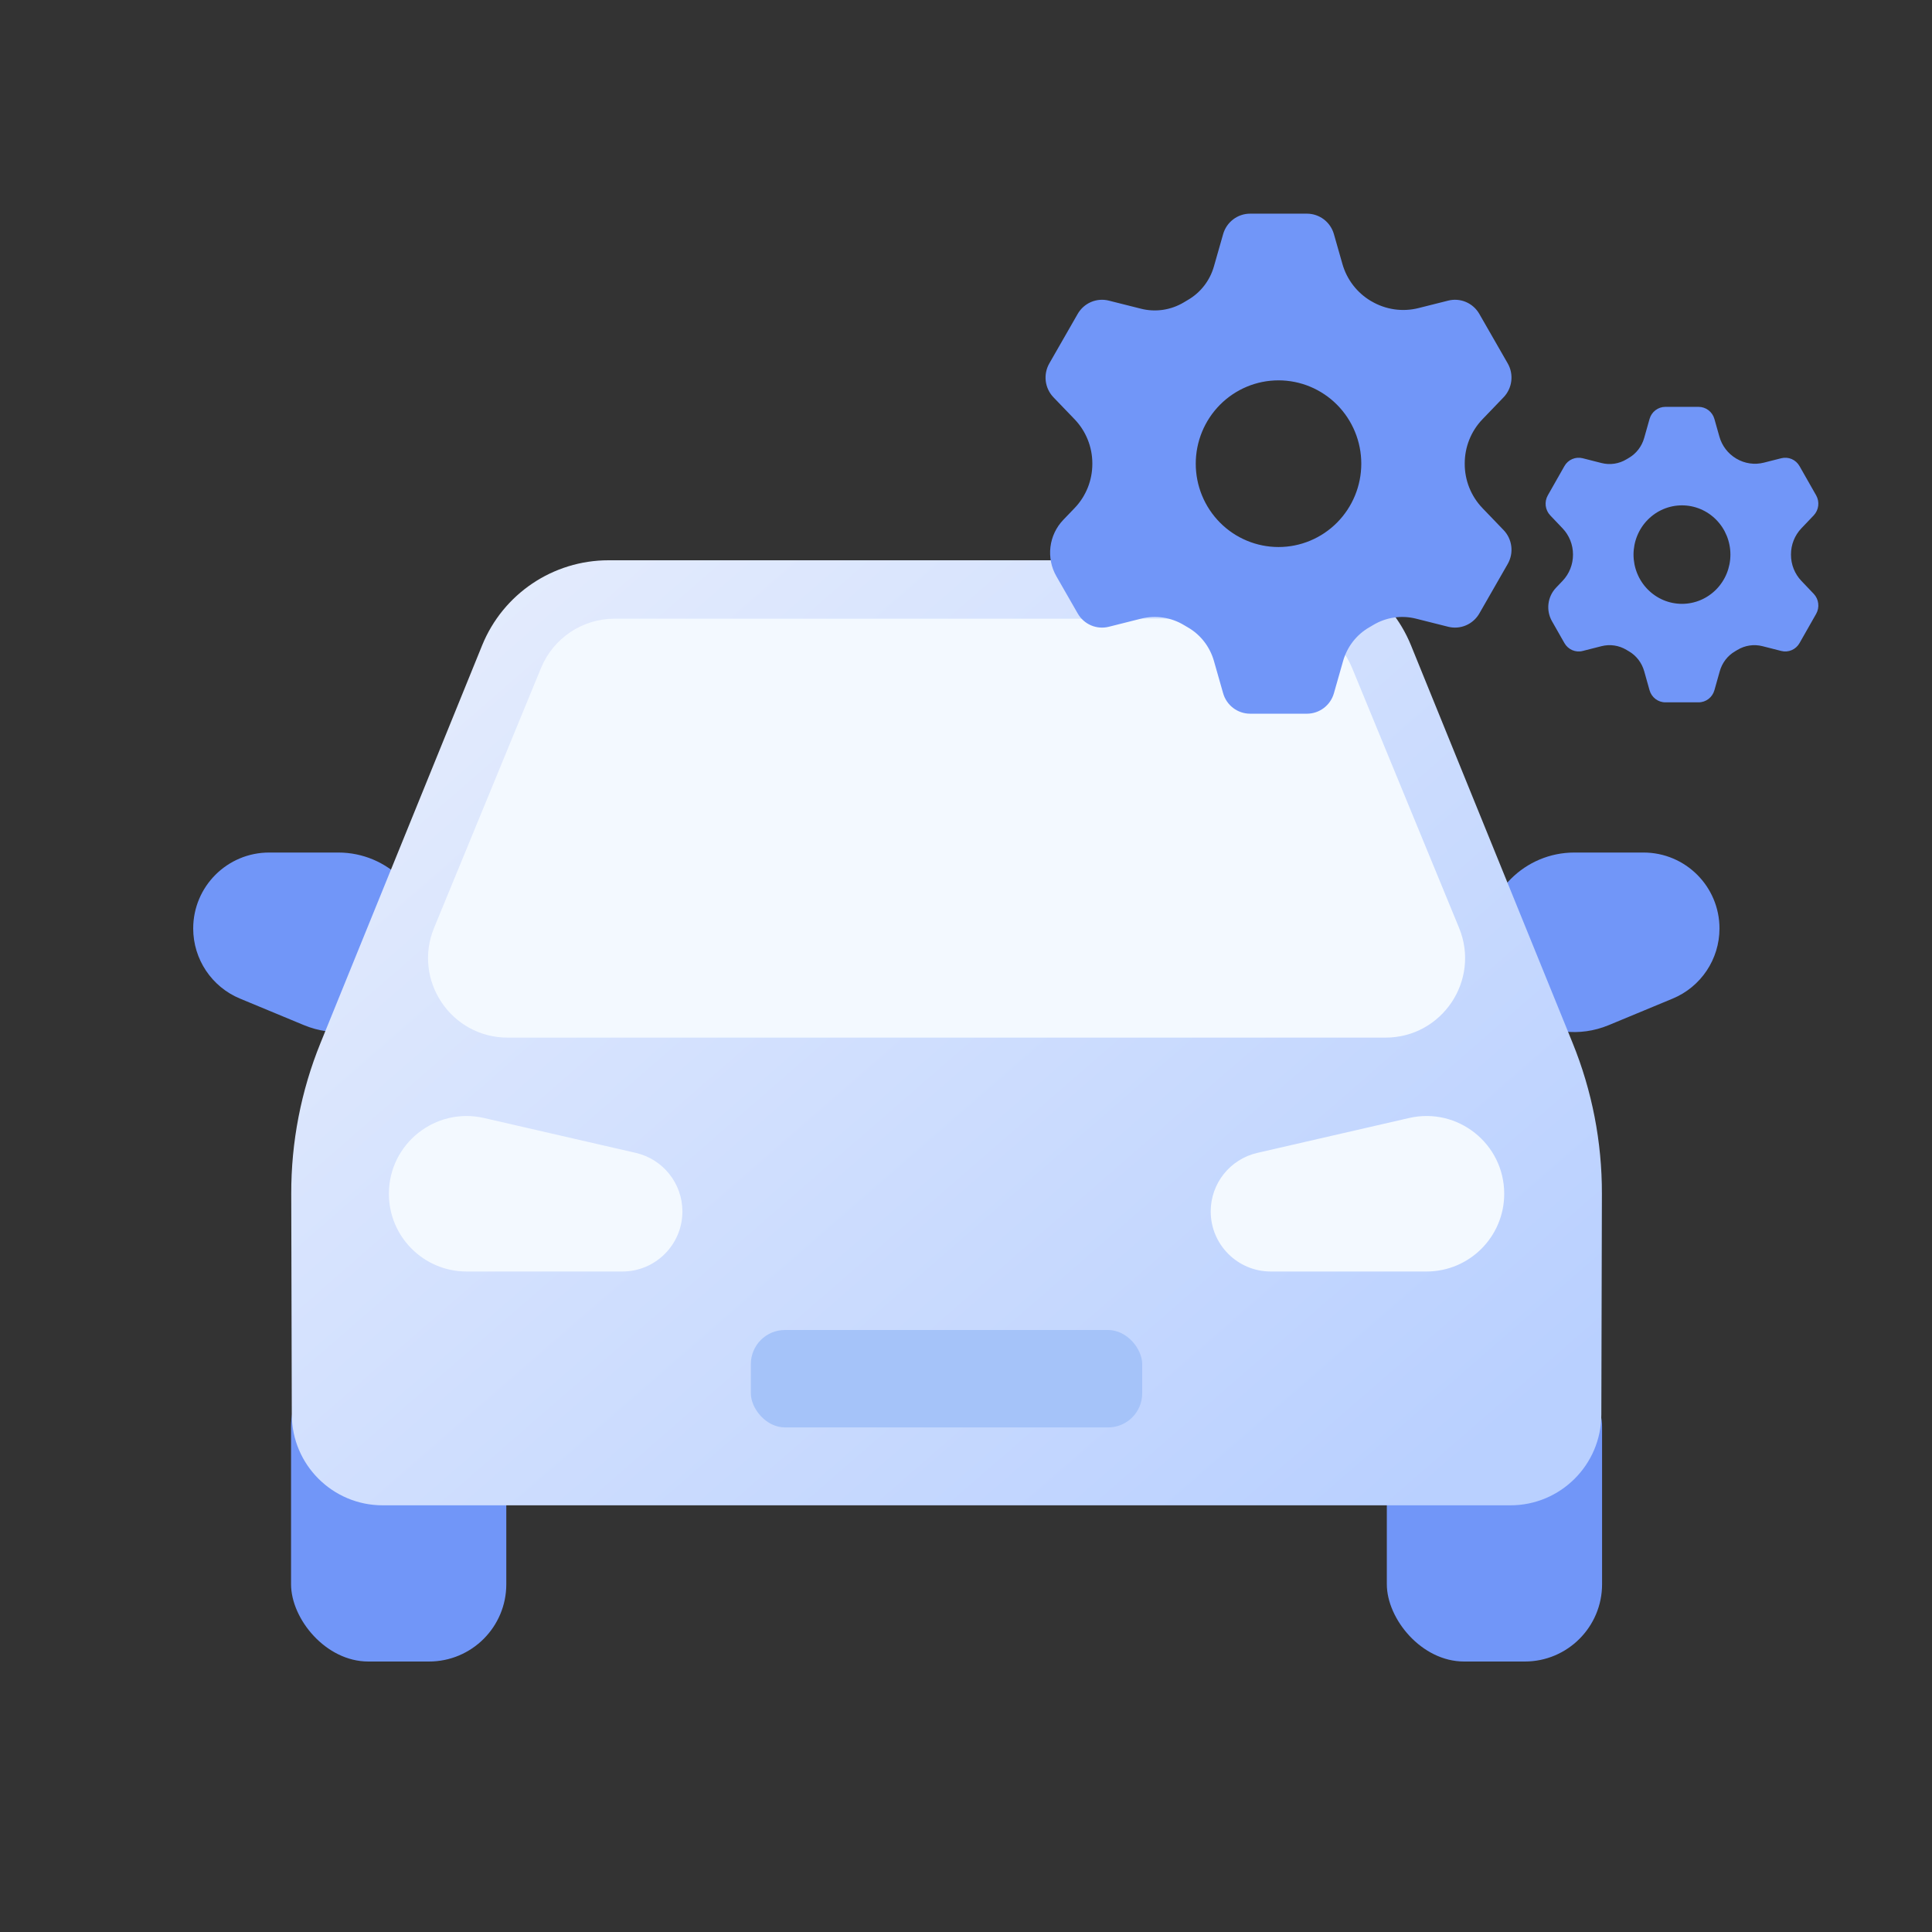 <svg width="100" height="100" viewBox="0 0 100 100" fill="none" xmlns="http://www.w3.org/2000/svg">
<rect x="0" y="0" width="100" height="100" fill="#333333" stroke="none"/>
<path d="M10 48.058C10 45.887 11.76 44.127 13.931 44.127H17.51C20.075 44.127 22.154 46.206 22.154 48.771C22.154 52.082 18.788 54.329 15.73 53.06L12.424 51.688C10.957 51.08 10 49.647 10 48.058Z" fill="#7196F8"/>
<path d="M89 48.058C89 45.887 87.24 44.127 85.069 44.127H81.49C78.925 44.127 76.846 46.206 76.846 48.771C76.846 52.082 80.212 54.329 83.27 53.06L86.576 51.688C88.043 51.08 89 49.647 89 48.058Z" fill="#7196F8"/>
<rect x="15.065" y="69.863" width="11.141" height="16.137" rx="4" fill="#7196F8"/>
<rect x="71.782" y="69.863" width="11.141" height="16.137" rx="4" fill="#7196F8"/>
<path d="M24.956 33.401C26.038 30.74 28.623 29 31.496 29H66.493C69.365 29 71.95 30.74 73.032 33.401L81.398 53.983C82.406 56.461 82.92 59.112 82.914 61.787L82.885 73.221C82.878 75.815 80.773 77.915 78.179 77.915H19.809C17.215 77.915 15.11 75.815 15.103 73.221L15.075 61.787C15.068 59.112 15.583 56.461 16.59 53.983L24.956 33.401Z" fill="url(#paint0_linear_254_9815)"/>
<path d="M20.129 61.79C20.129 59.203 22.533 57.289 25.054 57.868L32.908 59.673C34.32 59.998 35.321 61.255 35.321 62.704C35.321 64.421 33.929 65.813 32.212 65.813H24.153C21.93 65.813 20.129 64.012 20.129 61.79Z" fill="#F3F9FF"/>
<path d="M77.858 61.79C77.858 59.203 75.454 57.289 72.933 57.868L65.079 59.673C63.667 59.998 62.666 61.255 62.666 62.704C62.666 64.421 64.058 65.813 65.776 65.813H73.835C76.057 65.813 77.858 64.012 77.858 61.79Z" fill="#F3F9FF"/>
<rect x="38.864" y="68.84" width="20.256" height="5.043" rx="1.765" fill="#A5C3F9"/>
<path d="M66.177 32.023H31.811C30.143 32.023 28.639 33.031 28.004 34.574L22.469 48.023C21.353 50.733 23.346 53.707 26.276 53.707H71.713C74.643 53.707 76.636 50.733 75.52 48.023L69.985 34.574C69.35 33.031 67.846 32.023 66.177 32.023Z" fill="#F3F9FF"/>
<path fill-rule="evenodd" clip-rule="evenodd" d="M66.176 28.314C65.614 28.314 65.056 28.202 64.537 27.985C64.017 27.769 63.545 27.451 63.147 27.05C62.749 26.65 62.434 26.174 62.218 25.651C62.003 25.128 61.892 24.567 61.892 24C61.892 23.434 62.003 22.873 62.218 22.35C62.434 21.826 62.749 21.351 63.147 20.95C63.545 20.55 64.017 20.232 64.537 20.015C65.056 19.798 65.614 19.687 66.176 19.687C67.312 19.687 68.402 20.141 69.205 20.95C70.008 21.759 70.46 22.856 70.46 24C70.46 25.144 70.008 26.241 69.205 27.05C68.402 27.859 67.312 28.314 66.176 28.314ZM76.729 26.296C76.141 25.683 75.814 24.865 75.814 24.013V23.988C75.814 23.136 76.141 22.317 76.729 21.704L77.826 20.563C78.277 20.093 78.364 19.377 78.04 18.811L76.57 16.249C76.413 15.973 76.17 15.757 75.879 15.632C75.588 15.508 75.265 15.482 74.958 15.56L73.422 15.946C72.597 16.154 71.724 16.028 70.989 15.596L70.968 15.585C70.245 15.161 69.713 14.472 69.483 13.662L69.044 12.122C68.958 11.816 68.774 11.546 68.522 11.354C68.269 11.163 67.962 11.059 67.646 11.059H64.706C64.058 11.059 63.485 11.493 63.308 12.122L62.835 13.78C62.627 14.521 62.139 15.15 61.475 15.531C61.406 15.57 61.339 15.61 61.272 15.652C60.605 16.051 59.809 16.169 59.058 15.979L57.393 15.56C57.086 15.483 56.763 15.508 56.472 15.632C56.181 15.756 55.939 15.973 55.781 16.248L54.312 18.811C54.154 19.087 54.09 19.407 54.128 19.723C54.167 20.039 54.306 20.334 54.526 20.563L55.623 21.704C56.211 22.317 56.539 23.136 56.539 23.987V24.013C56.539 24.864 56.211 25.683 55.623 26.296L55.035 26.908C54.669 27.29 54.436 27.781 54.371 28.308C54.307 28.835 54.414 29.368 54.678 29.828L55.782 31.752C56.106 32.319 56.763 32.6 57.394 32.441L59.059 32.022C59.811 31.832 60.607 31.95 61.273 32.349C61.339 32.39 61.407 32.43 61.476 32.469C62.141 32.848 62.626 33.48 62.836 34.221L63.308 35.879C63.485 36.508 64.058 36.941 64.706 36.941H67.646C68.294 36.941 68.867 36.508 69.044 35.879L69.516 34.221C69.726 33.48 70.211 32.848 70.876 32.469C70.945 32.43 71.013 32.39 71.079 32.349C71.745 31.95 72.541 31.832 73.293 32.022L74.958 32.441C75.264 32.518 75.588 32.493 75.879 32.368C76.169 32.244 76.412 32.028 76.57 31.753L78.04 29.189C78.198 28.913 78.263 28.593 78.224 28.277C78.185 27.961 78.046 27.666 77.826 27.437L76.728 26.296H76.729Z" fill="#7196F8"/>
<path fill-rule="evenodd" clip-rule="evenodd" d="M87.059 31.255C86.73 31.255 86.403 31.189 86.099 31.061C85.795 30.933 85.519 30.745 85.286 30.508C85.053 30.272 84.868 29.991 84.742 29.681C84.616 29.372 84.551 29.041 84.551 28.706C84.551 28.371 84.616 28.04 84.742 27.731C84.868 27.421 85.053 27.14 85.286 26.904C85.519 26.667 85.795 26.479 86.099 26.351C86.403 26.223 86.73 26.157 87.059 26.157C87.724 26.157 88.362 26.426 88.832 26.904C89.302 27.382 89.566 28.03 89.566 28.706C89.566 29.382 89.302 30.03 88.832 30.508C88.362 30.986 87.724 31.255 87.059 31.255ZM93.236 30.063C92.892 29.701 92.7 29.217 92.701 28.713V28.699C92.7 28.195 92.892 27.712 93.236 27.349L93.878 26.675C94.142 26.397 94.193 25.974 94.004 25.64L93.143 24.126C93.051 23.963 92.909 23.835 92.739 23.761C92.568 23.688 92.379 23.673 92.2 23.718L91.3 23.946C90.817 24.069 90.306 23.995 89.876 23.74L89.864 23.733C89.441 23.483 89.129 23.076 88.995 22.597L88.738 21.687C88.687 21.506 88.58 21.347 88.432 21.233C88.284 21.12 88.104 21.059 87.919 21.059H86.198C85.819 21.059 85.484 21.315 85.38 21.687L85.103 22.667C84.981 23.104 84.695 23.476 84.307 23.702C84.267 23.724 84.227 23.748 84.188 23.773C83.798 24.009 83.332 24.078 82.892 23.966L81.917 23.718C81.738 23.673 81.549 23.688 81.379 23.761C81.208 23.834 81.066 23.962 80.974 24.125L80.114 25.64C80.022 25.803 79.984 25.992 80.006 26.179C80.029 26.365 80.111 26.54 80.239 26.675L80.881 27.349C81.225 27.712 81.418 28.195 81.418 28.698V28.713C81.418 29.217 81.225 29.701 80.881 30.063L80.537 30.424C80.323 30.65 80.186 30.94 80.149 31.251C80.111 31.563 80.174 31.878 80.328 32.15L80.974 33.286C81.165 33.621 81.549 33.788 81.918 33.694L82.893 33.446C83.333 33.334 83.799 33.403 84.189 33.639C84.228 33.664 84.267 33.687 84.308 33.71C84.697 33.934 84.981 34.307 85.104 34.745L85.38 35.725C85.484 36.097 85.819 36.353 86.198 36.353H87.919C88.299 36.353 88.634 36.097 88.738 35.725L89.014 34.745C89.137 34.307 89.421 33.934 89.81 33.71C89.85 33.687 89.89 33.664 89.929 33.639C90.319 33.403 90.785 33.334 91.225 33.446L92.2 33.694C92.379 33.739 92.568 33.724 92.738 33.651C92.909 33.578 93.051 33.45 93.143 33.287L94.004 31.772C94.096 31.609 94.134 31.42 94.111 31.233C94.089 31.047 94.007 30.872 93.878 30.737L93.236 30.063H93.236Z" fill="#7196F8"/>
<defs>
<linearGradient id="paint0_linear_254_9815" x1="35.725" y1="22.319" x2="79.503" y2="72.658" gradientUnits="userSpaceOnUse">
<stop stop-color="#E3EBFD"/>
<stop offset="1" stop-color="#B9D0FF"/>
</linearGradient>
</defs>
</svg>
